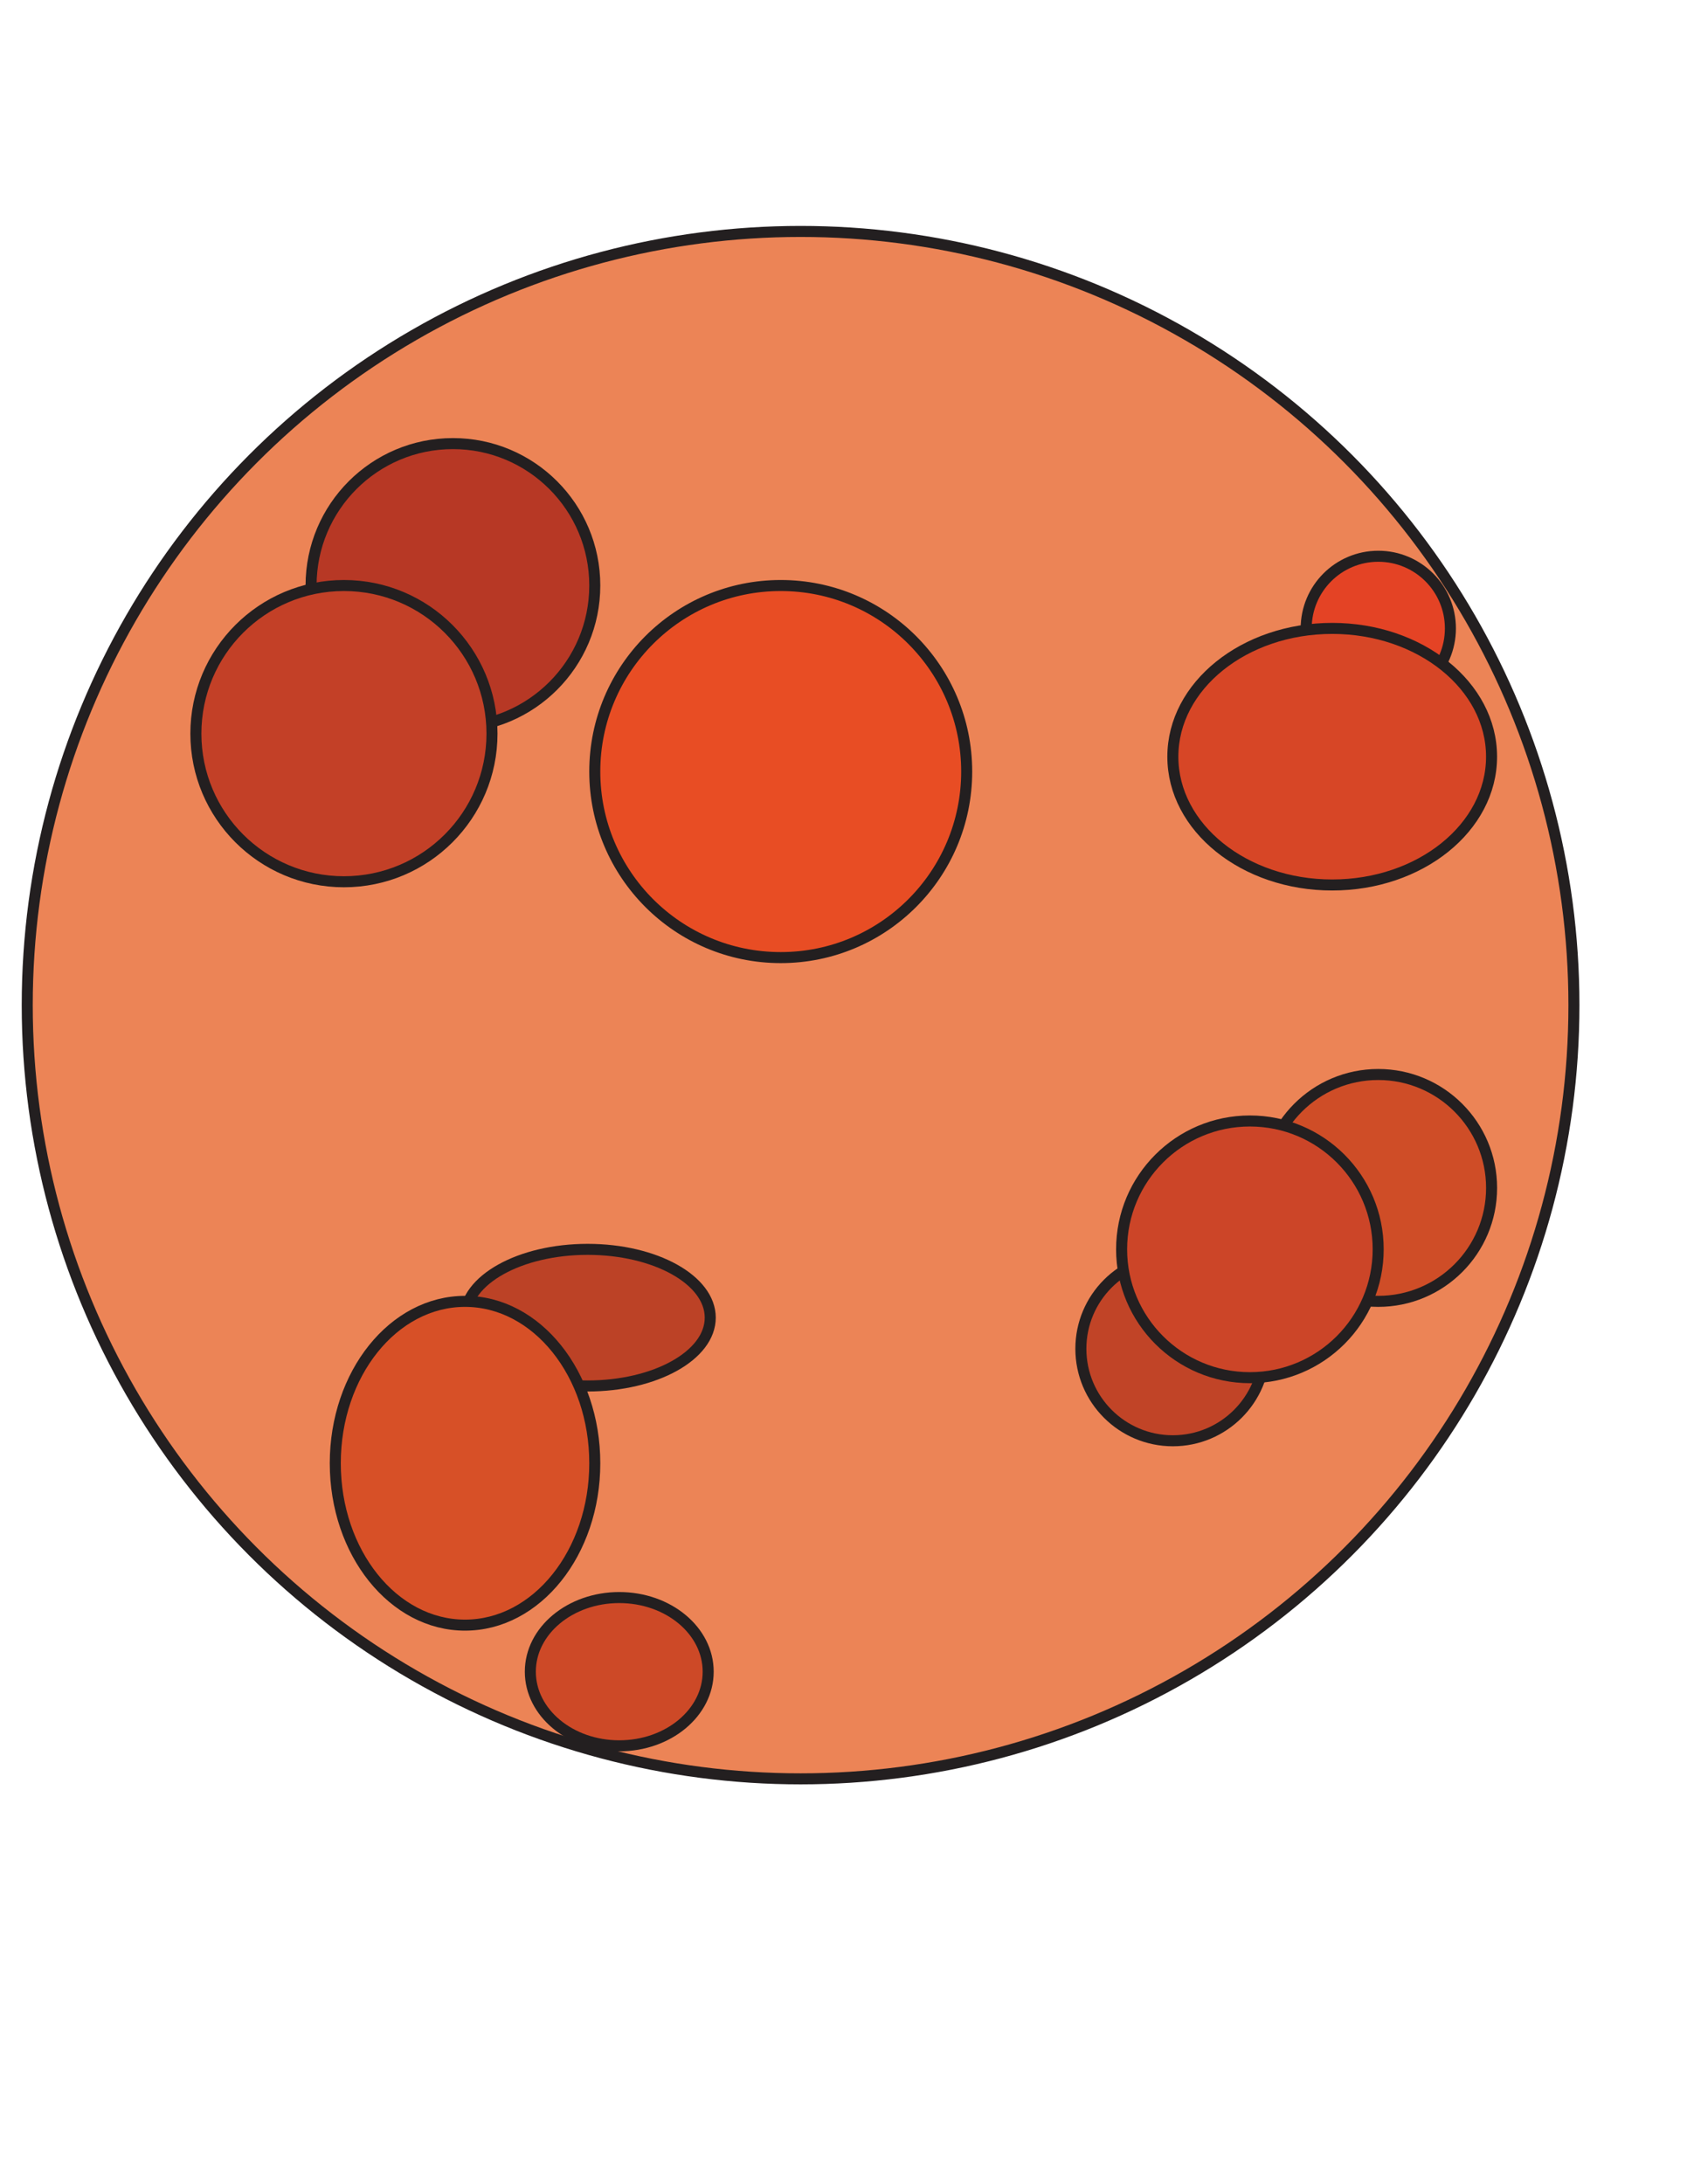 <?xml version="1.0" encoding="utf-8"?>
<!-- Generator: Adobe Illustrator 23.0.3, SVG Export Plug-In . SVG Version: 6.00 Build 0)  -->
<svg version="1.1" id="Layer_1" xmlns="http://www.w3.org/2000/svg" xmlns:xlink="http://www.w3.org/1999/xlink" x="0px" y="0px"
	 viewBox="0 0 612 792" style="enable-background:new 0 0 612 792;" xml:space="preserve">
<style type="text/css">
	.st0{fill:#EC8456;stroke:#231F20;stroke-width:4;stroke-miterlimit:10;}
	.st1{fill:#B73825;stroke:#231F20;stroke-width:4;stroke-miterlimit:10;}
	.st2{fill:#C34027;stroke:#231F20;stroke-width:4;stroke-miterlimit:10;}
	.st3{fill:#E84D24;stroke:#231F20;stroke-width:4;stroke-miterlimit:10;}
	.st4{fill:#C14427;stroke:#231F20;stroke-width:4;stroke-miterlimit:10;}
	.st5{fill:#CF4D27;stroke:#231F20;stroke-width:4;stroke-miterlimit:10;}
	.st6{fill:#CC4528;stroke:#231F20;stroke-width:4;stroke-miterlimit:10;}
	.st7{fill:#BC4226;stroke:#231F20;stroke-width:4;stroke-miterlimit:10;}
	.st8{fill:#D75027;stroke:#231F20;stroke-width:4;stroke-miterlimit:10;}
	.st9{fill:#E44325;stroke:#231F20;stroke-width:4;stroke-miterlimit:10;}
	.st10{fill:#D74626;stroke:#231F20;stroke-width:4;stroke-miterlimit:10;}
	.st11{fill:#CD4927;stroke:#231F20;stroke-width:4;stroke-miterlimit:10;}
</style>
<g>
	<circle class="st0" cx="290.43" cy="364.47" r="280.55"/>
	<circle class="st1" cx="164.31" cy="212.31" r="51.46"/>
	<circle class="st2" cx="124.77" cy="266.02" r="53.71"/>
	<circle class="st3" cx="283.23" cy="279.77" r="67.46"/>
	<circle class="st4" cx="425.48" cy="489.06" r="33.37"/>
	<circle class="st5" cx="499.98" cy="430.75" r="41.13"/>
	<circle class="st6" cx="453.43" cy="453.01" r="46.54"/>
	<ellipse class="st7" cx="213.18" cy="477.79" rx="44.48" ry="24.77"/>
	<ellipse class="st8" cx="168.7" cy="530.58" rx="47.07" ry="58.7"/>
	<circle class="st9" cx="500.01" cy="227.86" r="26.16"/>
	<ellipse class="st10" cx="483.29" cy="274.38" rx="57.81" ry="46.52"/>
	<ellipse class="st11" cx="224.65" cy="606.16" rx="32.26" ry="26.88"/>
</g>
</svg>
